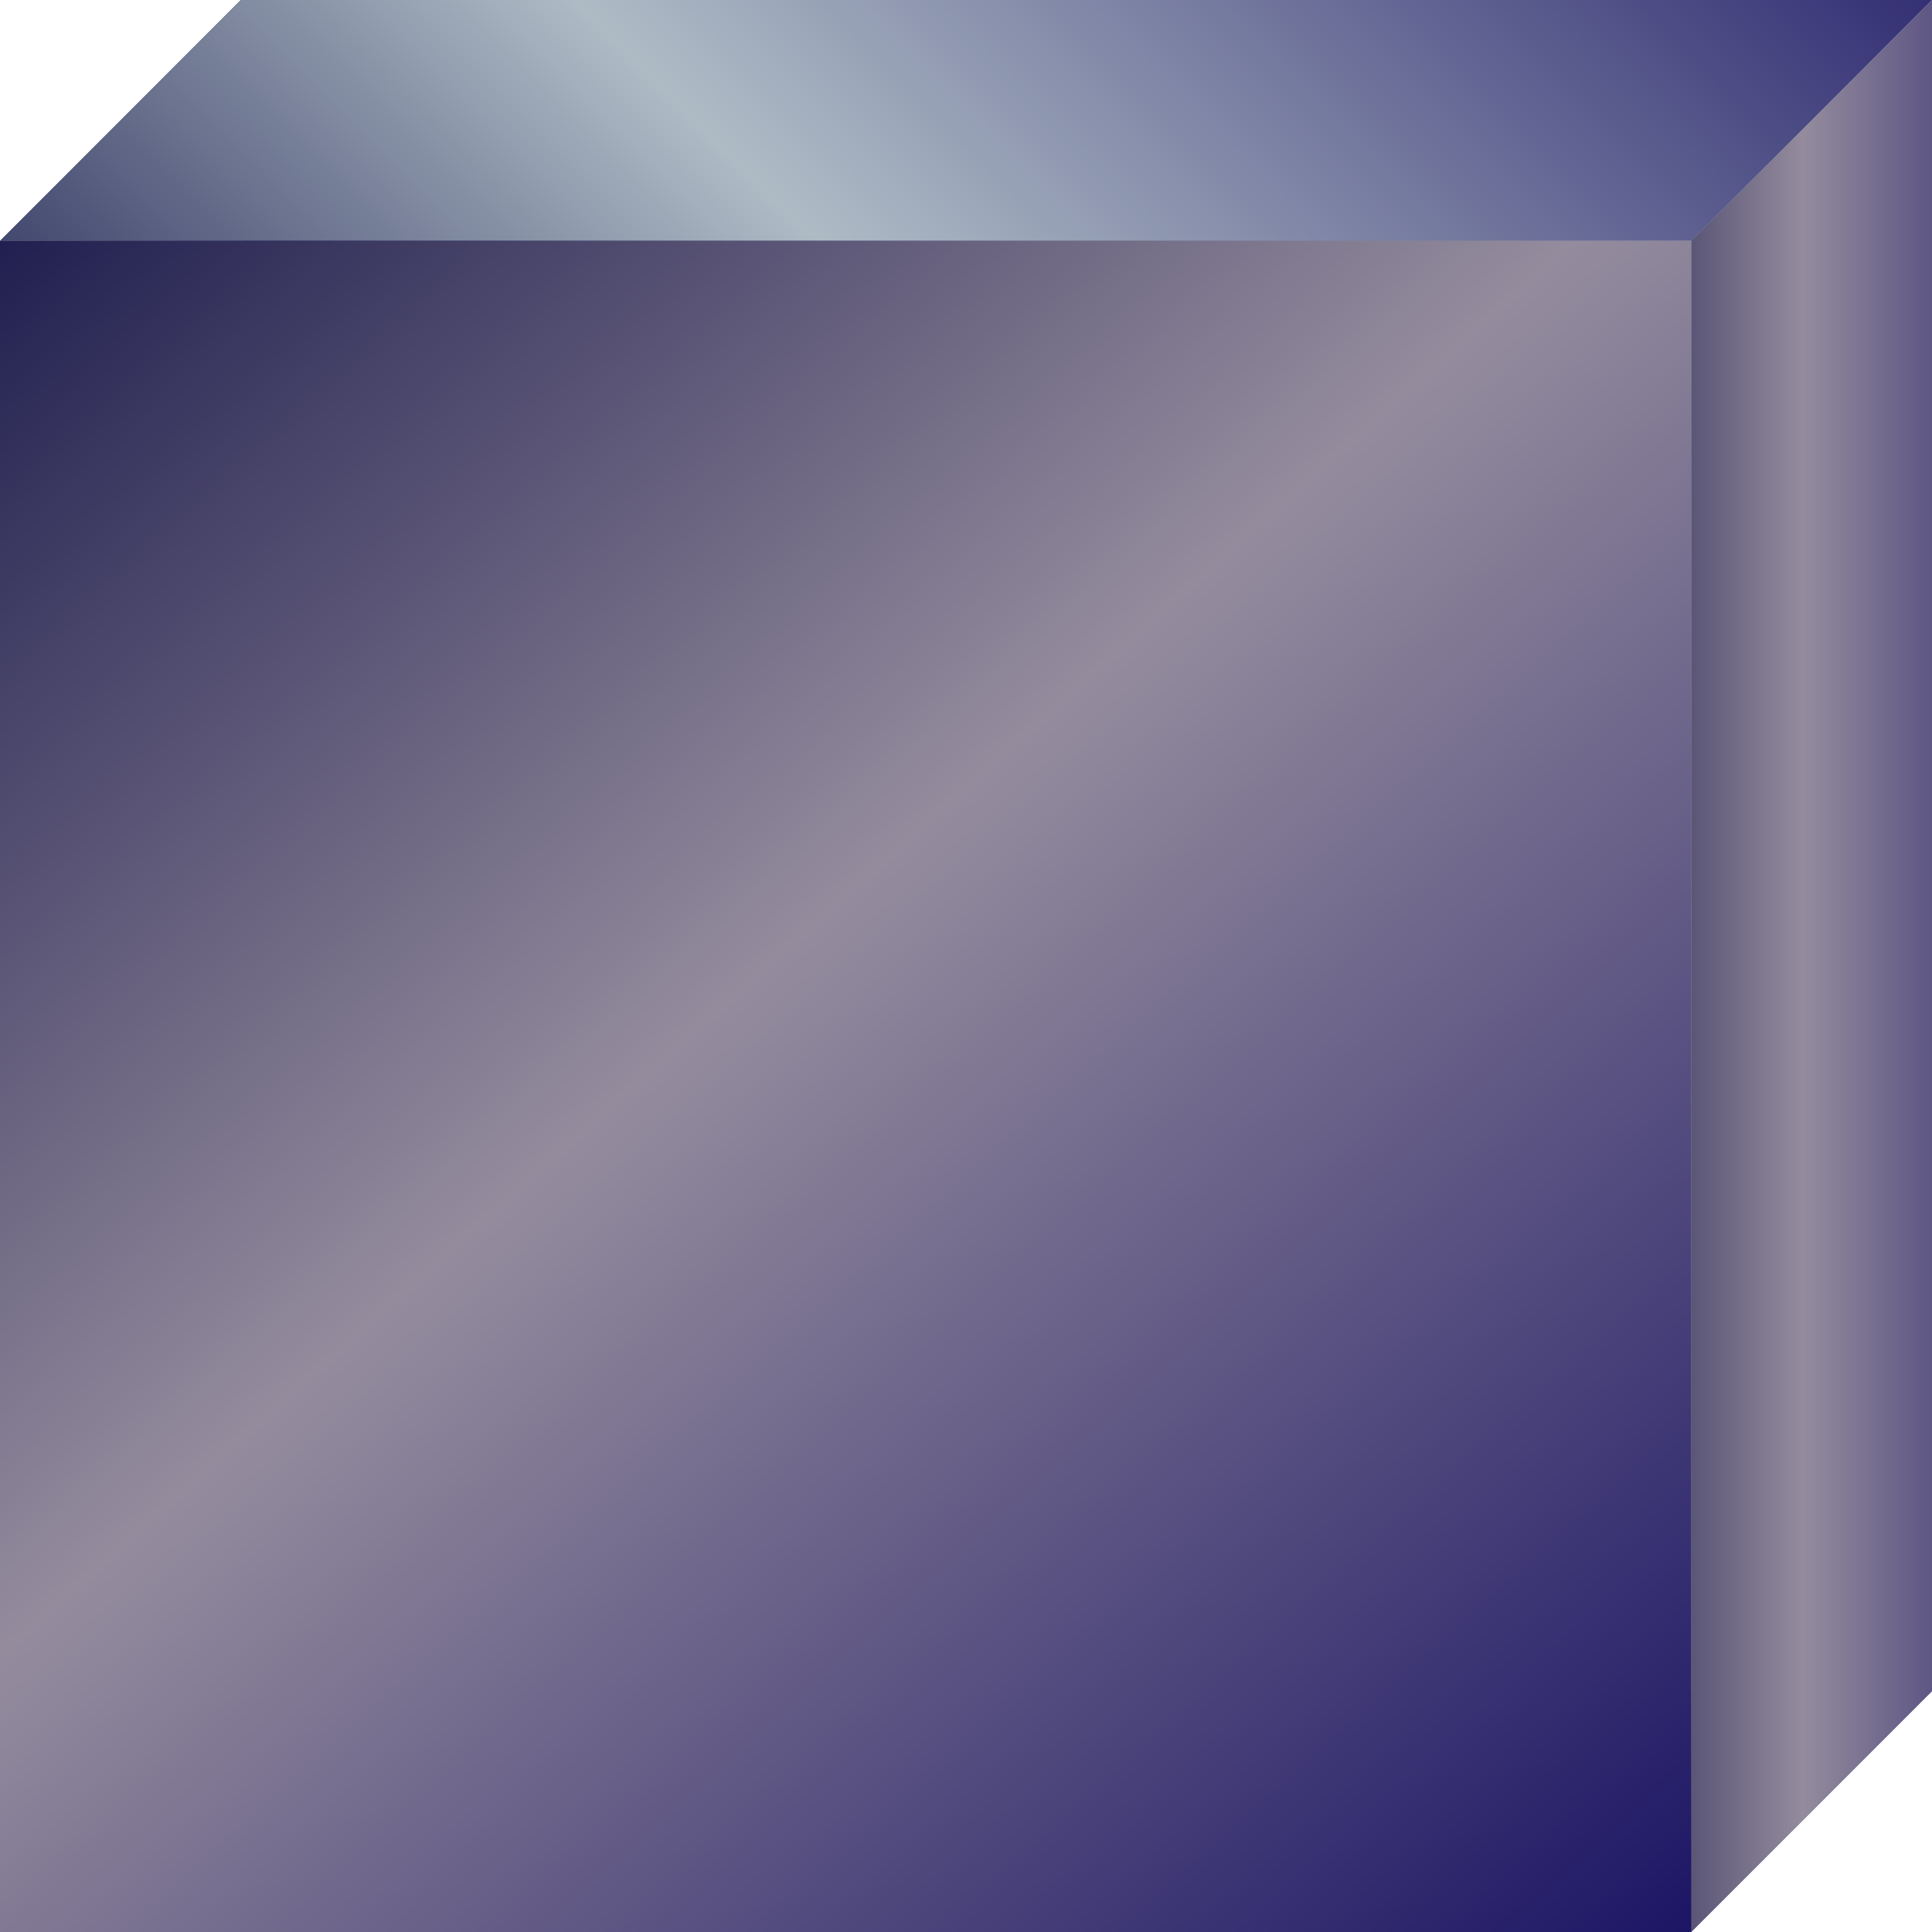 <svg xmlns="http://www.w3.org/2000/svg" xmlns:xlink="http://www.w3.org/1999/xlink" viewBox="0 0 176.5 176.5"><defs><style>.cls-1{isolation:isolate;}.cls-2{fill:url(#Безымянный_градиент_21);}.cls-3,.cls-4{mix-blend-mode:lighten;}.cls-3{fill:url(#Безымянный_градиент_18);}.cls-4{fill:url(#Безымянный_градиент_19);}.cls-5,.cls-6,.cls-7{mix-blend-mode:multiply;}.cls-5{fill:url(#Безымянный_градиент_17);}.cls-6{fill:url(#Безымянный_градиент_71);}.cls-7{fill:url(#Безымянный_градиент_71-2);}</style><linearGradient id="Безымянный_градиент_21" x1="-8.09" y1="77.25" x2="190.94" y2="77.25" gradientTransform="translate(198.5 154.5) rotate(-180)" gradientUnits="userSpaceOnUse"><stop offset="0" stop-color="#000039"/><stop offset="0.92" stop-color="#aebbc5"/><stop offset="1" stop-color="#1b1464"/></linearGradient><linearGradient id="Безымянный_градиент_18" x1="88.25" y1="190.74" x2="88.25" y2="142.32" gradientUnits="userSpaceOnUse"><stop offset="0" stop-color="#1b1464"/><stop offset="1" stop-color="#aebbc5"/></linearGradient><linearGradient id="Безымянный_градиент_19" x1="-5.53" y1="88.25" x2="31.21" y2="88.25" gradientUnits="userSpaceOnUse"><stop offset="0" stop-color="#aebbc5"/><stop offset="1" stop-color="#000039"/></linearGradient><linearGradient id="Безымянный_градиент_17" x1="15.39" y1="83.86" x2="150.12" y2="-50.87" gradientUnits="userSpaceOnUse"><stop offset="0" stop-color="#000039"/><stop offset="0.45" stop-color="#aebbc5"/><stop offset="1" stop-color="#1b1464"/></linearGradient><linearGradient id="Безымянный_градиент_71" x1="138.27" y1="88.25" x2="191.15" y2="88.25" gradientUnits="userSpaceOnUse"><stop offset="0" stop-color="#000039"/><stop offset="0.5" stop-color="#948c9d"/><stop offset="1" stop-color="#1b1464"/></linearGradient><linearGradient id="Безымянный_градиент_71-2" x1="-14.04" y1="-2.39" x2="151.14" y2="181.51" gradientTransform="translate(154.5 198.5) rotate(-180)" xlink:href="#Безымянный_градиент_71"/></defs><title>Qb</title><g class="cls-1"><g id="Слой_2" data-name="Слой 2"><g id="Слой_1-2" data-name="Слой 1"><rect class="cls-2" x="22" width="154.5" height="154.5" transform="translate(198.5 154.5) rotate(180)"/><polygon class="cls-3" points="22 154.5 176.5 154.5 154.5 176.5 0 176.5 22 154.5"/><polygon class="cls-4" points="0 22 0 176.5 22 154.5 22 0 0 22"/><polygon class="cls-5" points="22 0 176.5 0 154.5 22 0 22 22 0"/><polygon class="cls-6" points="154.5 22 154.5 176.5 176.5 154.5 176.5 0 154.5 22"/><rect class="cls-7" y="22" width="154.5" height="154.5" transform="translate(154.5 198.5) rotate(180)"/></g></g></g></svg>